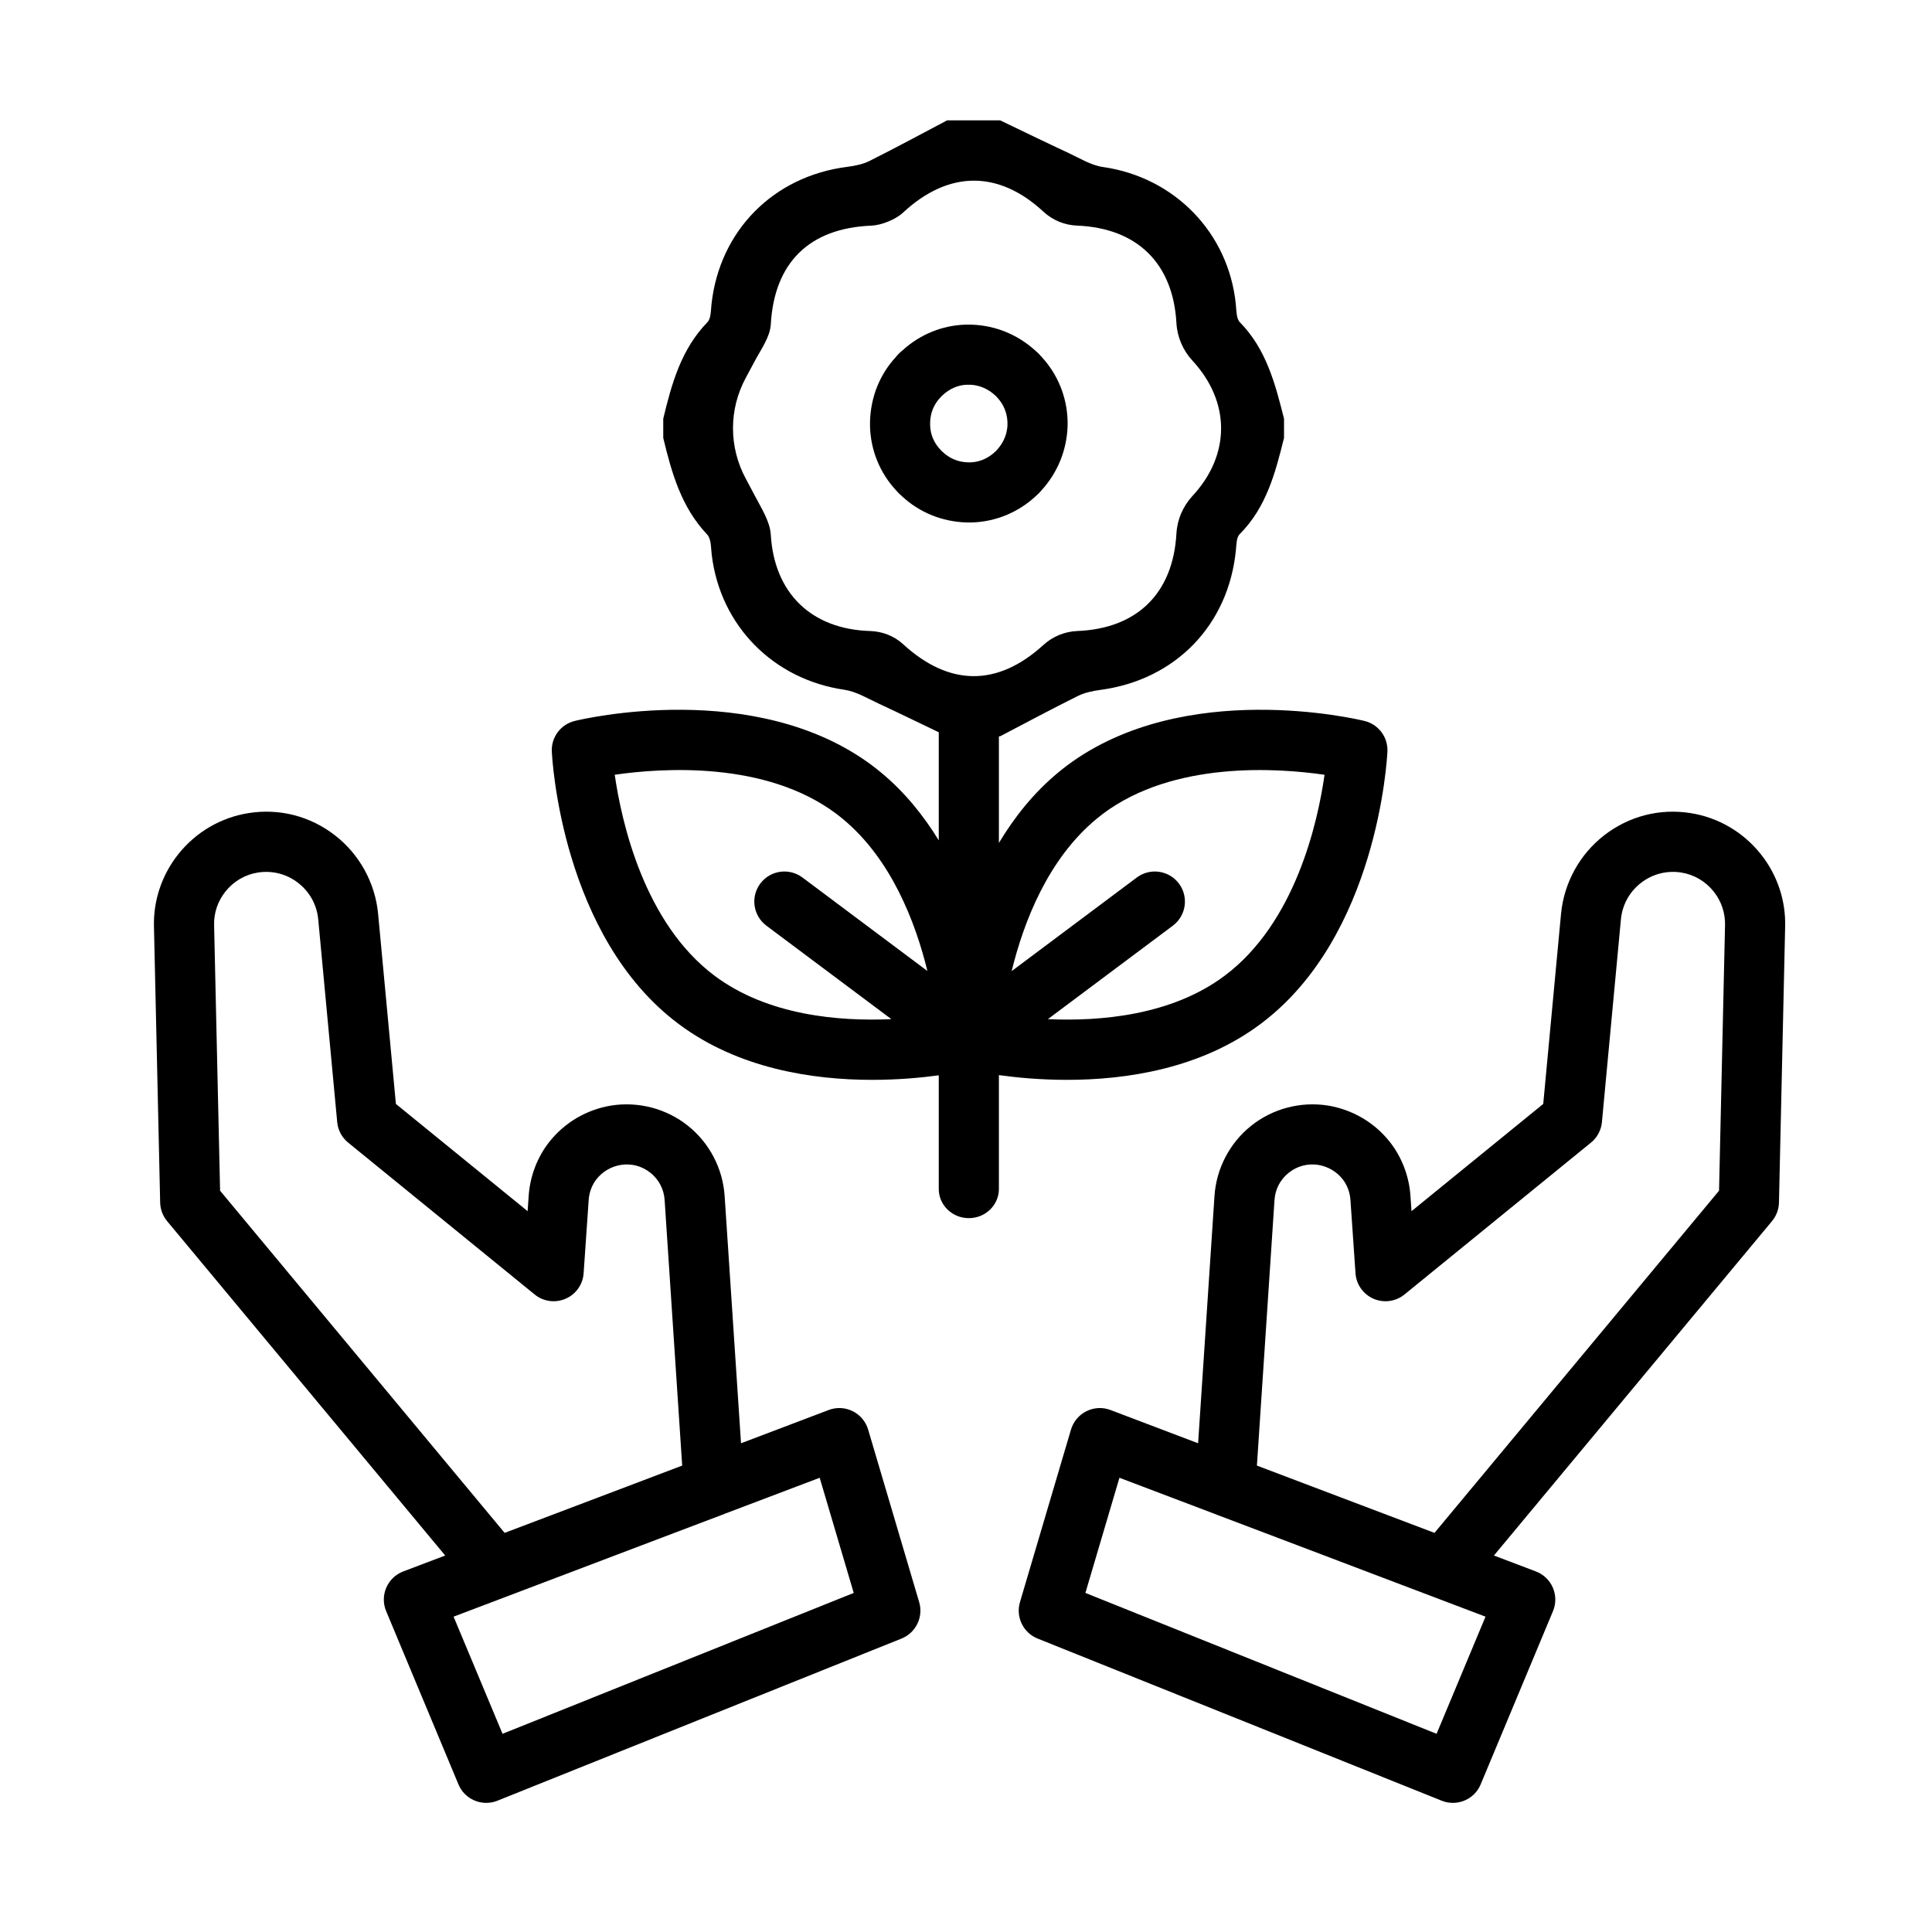 <svg width="71" height="70" viewBox="0 0 71 70" fill="none" xmlns="http://www.w3.org/2000/svg">
<path d="M31.904 52.536C31.817 52.241 31.611 51.996 31.335 51.859C31.06 51.722 30.74 51.706 30.452 51.816L27.232 53.038L26.631 43.962C26.567 42.949 26.075 42.005 25.284 41.372C24.493 40.739 23.46 40.469 22.458 40.628C21.559 40.776 20.755 41.248 20.192 41.956C19.749 42.515 19.478 43.221 19.429 43.942L19.39 44.509L14.549 40.568L13.894 33.569C13.784 32.439 13.207 31.392 12.31 30.697C11.402 29.993 10.277 29.701 9.141 29.879C8.117 30.039 7.196 30.578 6.547 31.397C5.946 32.155 5.631 33.1 5.658 34.053L5.886 44.193C5.892 44.442 5.982 44.682 6.141 44.874L16.361 57.163L14.817 57.749C14.537 57.855 14.313 58.071 14.195 58.346C14.077 58.621 14.075 58.932 14.191 59.208L16.848 65.573C17.024 65.997 17.435 66.253 17.868 66.253C18.005 66.253 18.145 66.228 18.279 66.174L33.13 60.215C33.659 60.003 33.941 59.422 33.779 58.876L31.904 52.536ZM18.545 56.331L8.088 43.757L7.868 33.996C7.855 33.556 8.002 33.121 8.279 32.77C8.582 32.387 9.009 32.137 9.48 32.064C10.01 31.983 10.534 32.116 10.955 32.444C11.379 32.772 11.642 33.248 11.694 33.779L12.392 41.235C12.419 41.53 12.564 41.802 12.794 41.989L19.648 47.57C19.968 47.832 20.408 47.891 20.785 47.727C21.165 47.563 21.42 47.201 21.448 46.79L21.634 44.094C21.653 43.813 21.757 43.541 21.924 43.33C22.144 43.053 22.461 42.867 22.811 42.81C23.203 42.746 23.591 42.849 23.903 43.098C24.214 43.347 24.4 43.704 24.425 44.105L25.07 53.858L23.033 54.631L18.545 56.331ZM18.468 63.715L16.669 59.41L24.173 56.563L26.619 55.636C26.621 55.635 26.623 55.633 26.625 55.632L30.123 54.306L31.374 58.538L18.468 63.715Z" fill="black"/>
<path d="M62.121 29.879C60.986 29.701 59.86 29.993 58.952 30.697C58.055 31.392 57.478 32.439 57.368 33.573L56.713 40.568L51.872 44.509L51.833 43.943C51.784 43.221 51.513 42.515 51.069 41.956C50.507 41.248 49.703 40.776 48.798 40.627C47.797 40.47 46.769 40.739 45.978 41.372C45.187 42.005 44.695 42.949 44.631 43.96L44.03 53.038L40.81 51.816C40.523 51.706 40.202 51.722 39.927 51.859C39.651 51.996 39.445 52.241 39.358 52.536L37.483 58.876C37.321 59.422 37.603 60.003 38.132 60.215L52.983 66.174C53.118 66.228 53.257 66.253 53.394 66.253C53.827 66.253 54.238 65.997 54.414 65.573L57.071 59.208C57.187 58.932 57.185 58.621 57.067 58.346C56.949 58.071 56.724 57.855 56.445 57.749L54.901 57.163L65.121 44.874C65.28 44.682 65.37 44.442 65.376 44.193L65.603 34.059C65.631 33.1 65.316 32.155 64.715 31.397C64.066 30.578 63.145 30.039 62.121 29.879ZM52.794 63.715L39.888 58.538L41.139 54.306L44.636 55.632C44.639 55.633 44.641 55.635 44.643 55.636L47.089 56.563L54.592 59.41L52.794 63.715ZM63.174 43.757L52.717 56.331L48.229 54.631L46.191 53.858L46.837 44.103C46.862 43.704 47.048 43.347 47.359 43.098C47.67 42.85 48.057 42.748 48.444 42.808C48.801 42.867 49.118 43.053 49.337 43.329C49.505 43.541 49.609 43.813 49.628 44.095L49.814 46.79C49.842 47.201 50.097 47.563 50.476 47.727C50.853 47.891 51.294 47.832 51.614 47.57L58.468 41.989C58.698 41.802 58.843 41.53 58.87 41.235L59.568 33.783C59.62 33.248 59.883 32.772 60.306 32.444C60.729 32.116 61.254 31.982 61.782 32.064C62.253 32.137 62.68 32.387 62.983 32.77C63.26 33.121 63.406 33.556 63.394 34.002L63.174 43.757Z" fill="black"/>
<path d="M39.213 39.683C41.397 39.683 44.13 39.273 46.324 37.63C50.619 34.422 50.974 27.896 50.987 27.62C51.012 27.091 50.66 26.62 50.146 26.494C49.877 26.428 43.511 24.919 39.214 28.131C39.097 28.22 38.989 28.304 38.883 28.393C37.982 29.139 37.275 30.036 36.709 30.977V27.058C36.724 27.058 36.738 27.058 36.753 27.058C37.705 26.561 38.652 26.052 39.614 25.575C39.867 25.45 40.163 25.39 40.446 25.352C43.205 24.98 45.153 22.966 45.42 20.203C45.439 20.006 45.438 19.749 45.557 19.63C46.538 18.647 46.869 17.376 47.187 16.093C47.187 15.858 47.187 15.622 47.187 15.386C46.864 14.107 46.538 12.835 45.566 11.844C45.431 11.707 45.439 11.41 45.416 11.184C45.149 8.546 43.159 6.512 40.532 6.137C40.096 6.074 39.685 5.817 39.274 5.625C38.429 5.233 37.593 4.824 36.753 4.422C36.104 4.422 35.456 4.422 34.808 4.422C33.858 4.922 32.915 5.434 31.955 5.914C31.704 6.04 31.407 6.097 31.124 6.133C28.417 6.481 26.443 8.48 26.147 11.179C26.122 11.406 26.132 11.702 25.997 11.841C25.032 12.836 24.683 14.099 24.374 15.386C24.374 15.622 24.374 15.858 24.374 16.093C24.684 17.38 25.037 18.639 25.988 19.643C26.139 19.803 26.125 20.134 26.156 20.39C26.472 23.003 28.427 24.969 31.031 25.348C31.466 25.412 31.878 25.665 32.288 25.855C33.029 26.199 33.763 26.557 34.499 26.91V30.882C33.943 29.977 33.256 29.116 32.386 28.396C32.277 28.304 32.169 28.22 32.049 28.129C27.754 24.92 21.388 26.428 21.12 26.494C20.606 26.62 20.253 27.091 20.279 27.62C20.292 27.896 20.646 34.422 24.941 37.63C27.135 39.273 29.868 39.683 32.053 39.683C33.006 39.683 33.845 39.605 34.499 39.516V43.693C34.499 44.285 34.994 44.765 35.604 44.765C36.214 44.765 36.709 44.285 36.709 43.693V39.509C37.371 39.6 38.232 39.683 39.213 39.683ZM40.296 30.093C40.378 30.025 40.457 29.962 40.541 29.899C43.136 27.96 46.932 28.219 48.676 28.472C48.428 30.216 47.606 33.914 45.001 35.86C43.053 37.318 40.434 37.539 38.509 37.452L43.102 34.017C43.591 33.651 43.691 32.958 43.325 32.469C42.959 31.982 42.267 31.882 41.778 32.246L37.178 35.687C37.614 33.899 38.502 31.578 40.296 30.093ZM31.976 23.189C29.81 23.123 28.453 21.792 28.326 19.65C28.297 19.151 27.966 18.657 27.724 18.187C27.622 17.991 27.518 17.796 27.412 17.599C26.781 16.439 26.778 15.043 27.409 13.882C27.516 13.686 27.62 13.491 27.723 13.296C27.956 12.851 28.299 12.391 28.326 11.922C28.455 9.654 29.735 8.385 32.023 8.292C32.387 8.278 32.914 8.067 33.18 7.819C34.853 6.259 36.693 6.247 38.345 7.779C38.679 8.089 39.117 8.272 39.572 8.29C41.789 8.378 43.11 9.676 43.233 11.869C43.261 12.386 43.473 12.875 43.824 13.255C45.224 14.771 45.225 16.713 43.825 18.223C43.474 18.603 43.262 19.091 43.233 19.608C43.11 21.8 41.794 23.1 39.589 23.189C39.129 23.207 38.686 23.39 38.346 23.7C36.656 25.241 34.883 25.229 33.183 23.668C32.855 23.367 32.421 23.203 31.976 23.189ZM26.264 35.86C23.671 33.922 22.844 30.217 22.591 28.471C24.339 28.218 28.131 27.961 30.722 29.897C30.809 29.962 30.888 30.025 30.974 30.096C32.756 31.571 33.644 33.892 34.082 35.683L29.488 32.246C28.998 31.882 28.307 31.981 27.941 32.469C27.575 32.958 27.675 33.651 28.164 34.017L32.757 37.452C30.832 37.539 28.213 37.318 26.264 35.86Z" fill="black"/>
<path d="M38.279 18.014C38.868 17.366 39.206 16.54 39.234 15.649V15.482C39.234 15.47 39.234 15.458 39.233 15.446C39.206 14.575 38.865 13.747 38.274 13.109C38.206 13.028 38.129 12.951 38.048 12.885C37.399 12.294 36.576 11.956 35.692 11.93L35.481 11.93C34.627 11.956 33.811 12.289 33.174 12.869C33.063 12.956 32.979 13.048 32.917 13.126C32.335 13.757 32 14.58 31.973 15.482L31.973 15.683C32 16.554 32.337 17.379 32.923 18.011C32.987 18.088 33.061 18.163 33.143 18.232C33.783 18.83 34.616 19.173 35.525 19.2L35.716 19.2C36.587 19.173 37.416 18.832 38.054 18.241C38.135 18.173 38.211 18.096 38.279 18.014ZM36.629 16.543C36.62 16.552 36.612 16.562 36.604 16.571C36.591 16.582 36.578 16.594 36.566 16.605C36.317 16.843 35.992 16.98 35.682 16.99L35.558 16.99C35.21 16.98 34.893 16.846 34.64 16.605C34.627 16.593 34.614 16.581 34.599 16.569C34.586 16.553 34.572 16.538 34.558 16.523C34.323 16.277 34.193 15.963 34.183 15.649L34.182 15.515C34.193 15.167 34.323 14.853 34.558 14.607C34.57 14.594 34.584 14.579 34.598 14.563C34.611 14.551 34.626 14.538 34.639 14.525C34.889 14.287 35.212 14.15 35.514 14.14L35.658 14.139C35.988 14.15 36.314 14.29 36.576 14.534C36.585 14.543 36.594 14.55 36.604 14.559C36.615 14.572 36.627 14.585 36.638 14.597C36.873 14.842 37.01 15.164 37.023 15.504L37.024 15.615C37.01 16.046 36.802 16.357 36.629 16.543Z" fill="black"/>
</svg>

